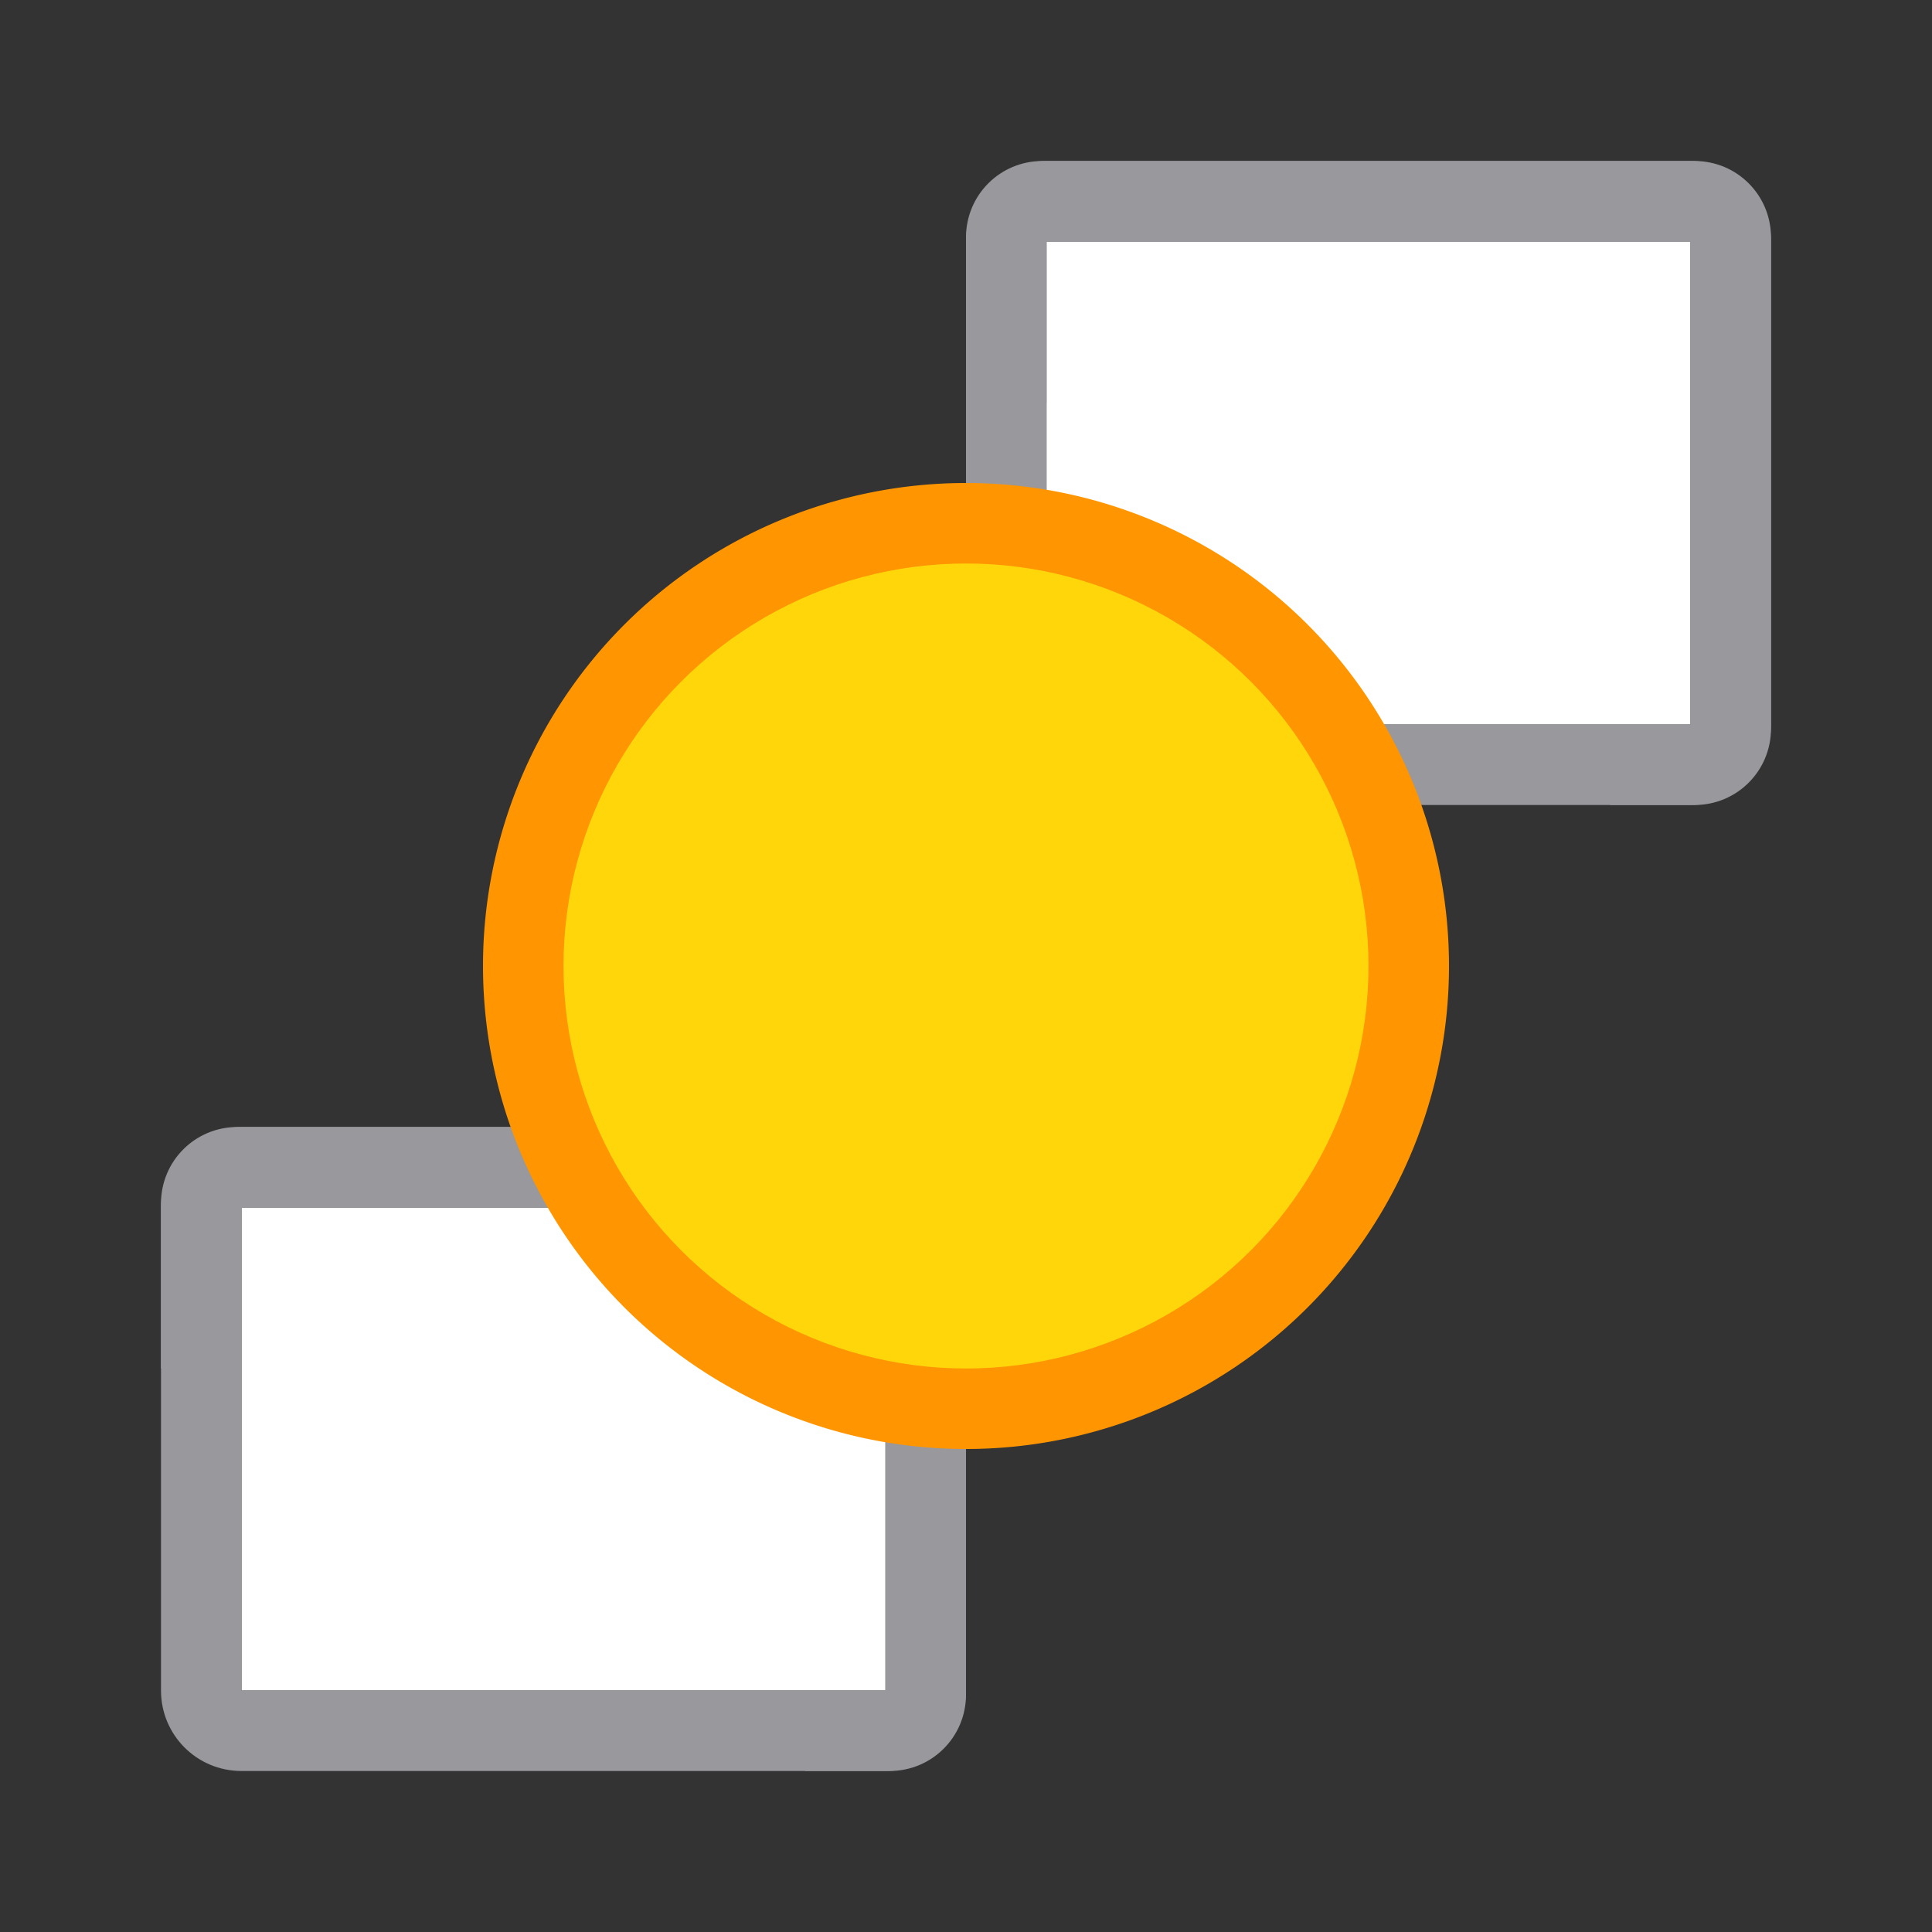 <svg viewBox="0 0 24 24" xmlns="http://www.w3.org/2000/svg"><rect x="0" y="0" width="24" height="24" fill="#333333" stroke="none"/><path d="m3 15v2.08 2.02 1.9h2.984 2.328 2.688v-2.08-2.02-1.9h-2.984-2.328z" fill="#fff"/><path d="m3 14c-.554 0-1 .446-1 1v2 4c0 .554.446 1 1 1h5.701 2.299c.139 0 .271-.028.391-.078.359-.151.609-.506.609-.922v-2-4c0-.554-.446-1-1-1h-5.701zm0 1h2.684 5.316v3.92 2.08h-2.684-5.316v-3.92z" fill="#98989d"/><path d="m2.949 14c-.526 0-.949.423-.949.949v2.051h1v-2h8v6h-1v1h1.051c.526 0 .949-.423.949-.949v-6.102c0-.526-.423-.949-.949-.949z" fill="#98989d"/><path d="m13 3v2.08 2.02 1.9h2.984 2.328 2.688v-2.08-2.02-1.9h-2.984-2.328z" fill="#fff"/><path d="m13 2c-.554 0-1 .446-1 1v2 4c0 .554.446 1 1 1h5.701 2.299c.139 0 .271-.028.391-.078.359-.151.609-.506.609-.922v-2-4c0-.554-.446-1-1-1h-5.701zm0 1h2.684 5.316v3.92 2.08h-2.684-5.316v-3.92z" fill="#98989d"/><path d="m12.949 2c-.526 0-.949.423-.949.949v2.051h1v-2h8v6h-1v1h1.051c.526 0 .949-.423.949-.949v-6.102c0-.526-.423-.949-.949-.949z" fill="#98989d"/><path d="m12 6a6 6 0 0 0 -6 6 6 6 0 0 0 6 6 6 6 0 0 0 6-6 6 6 0 0 0 -6-6z" fill="#ff9500"/><circle cx="12" cy="12" fill="#ffd60a" r="5"/></svg>